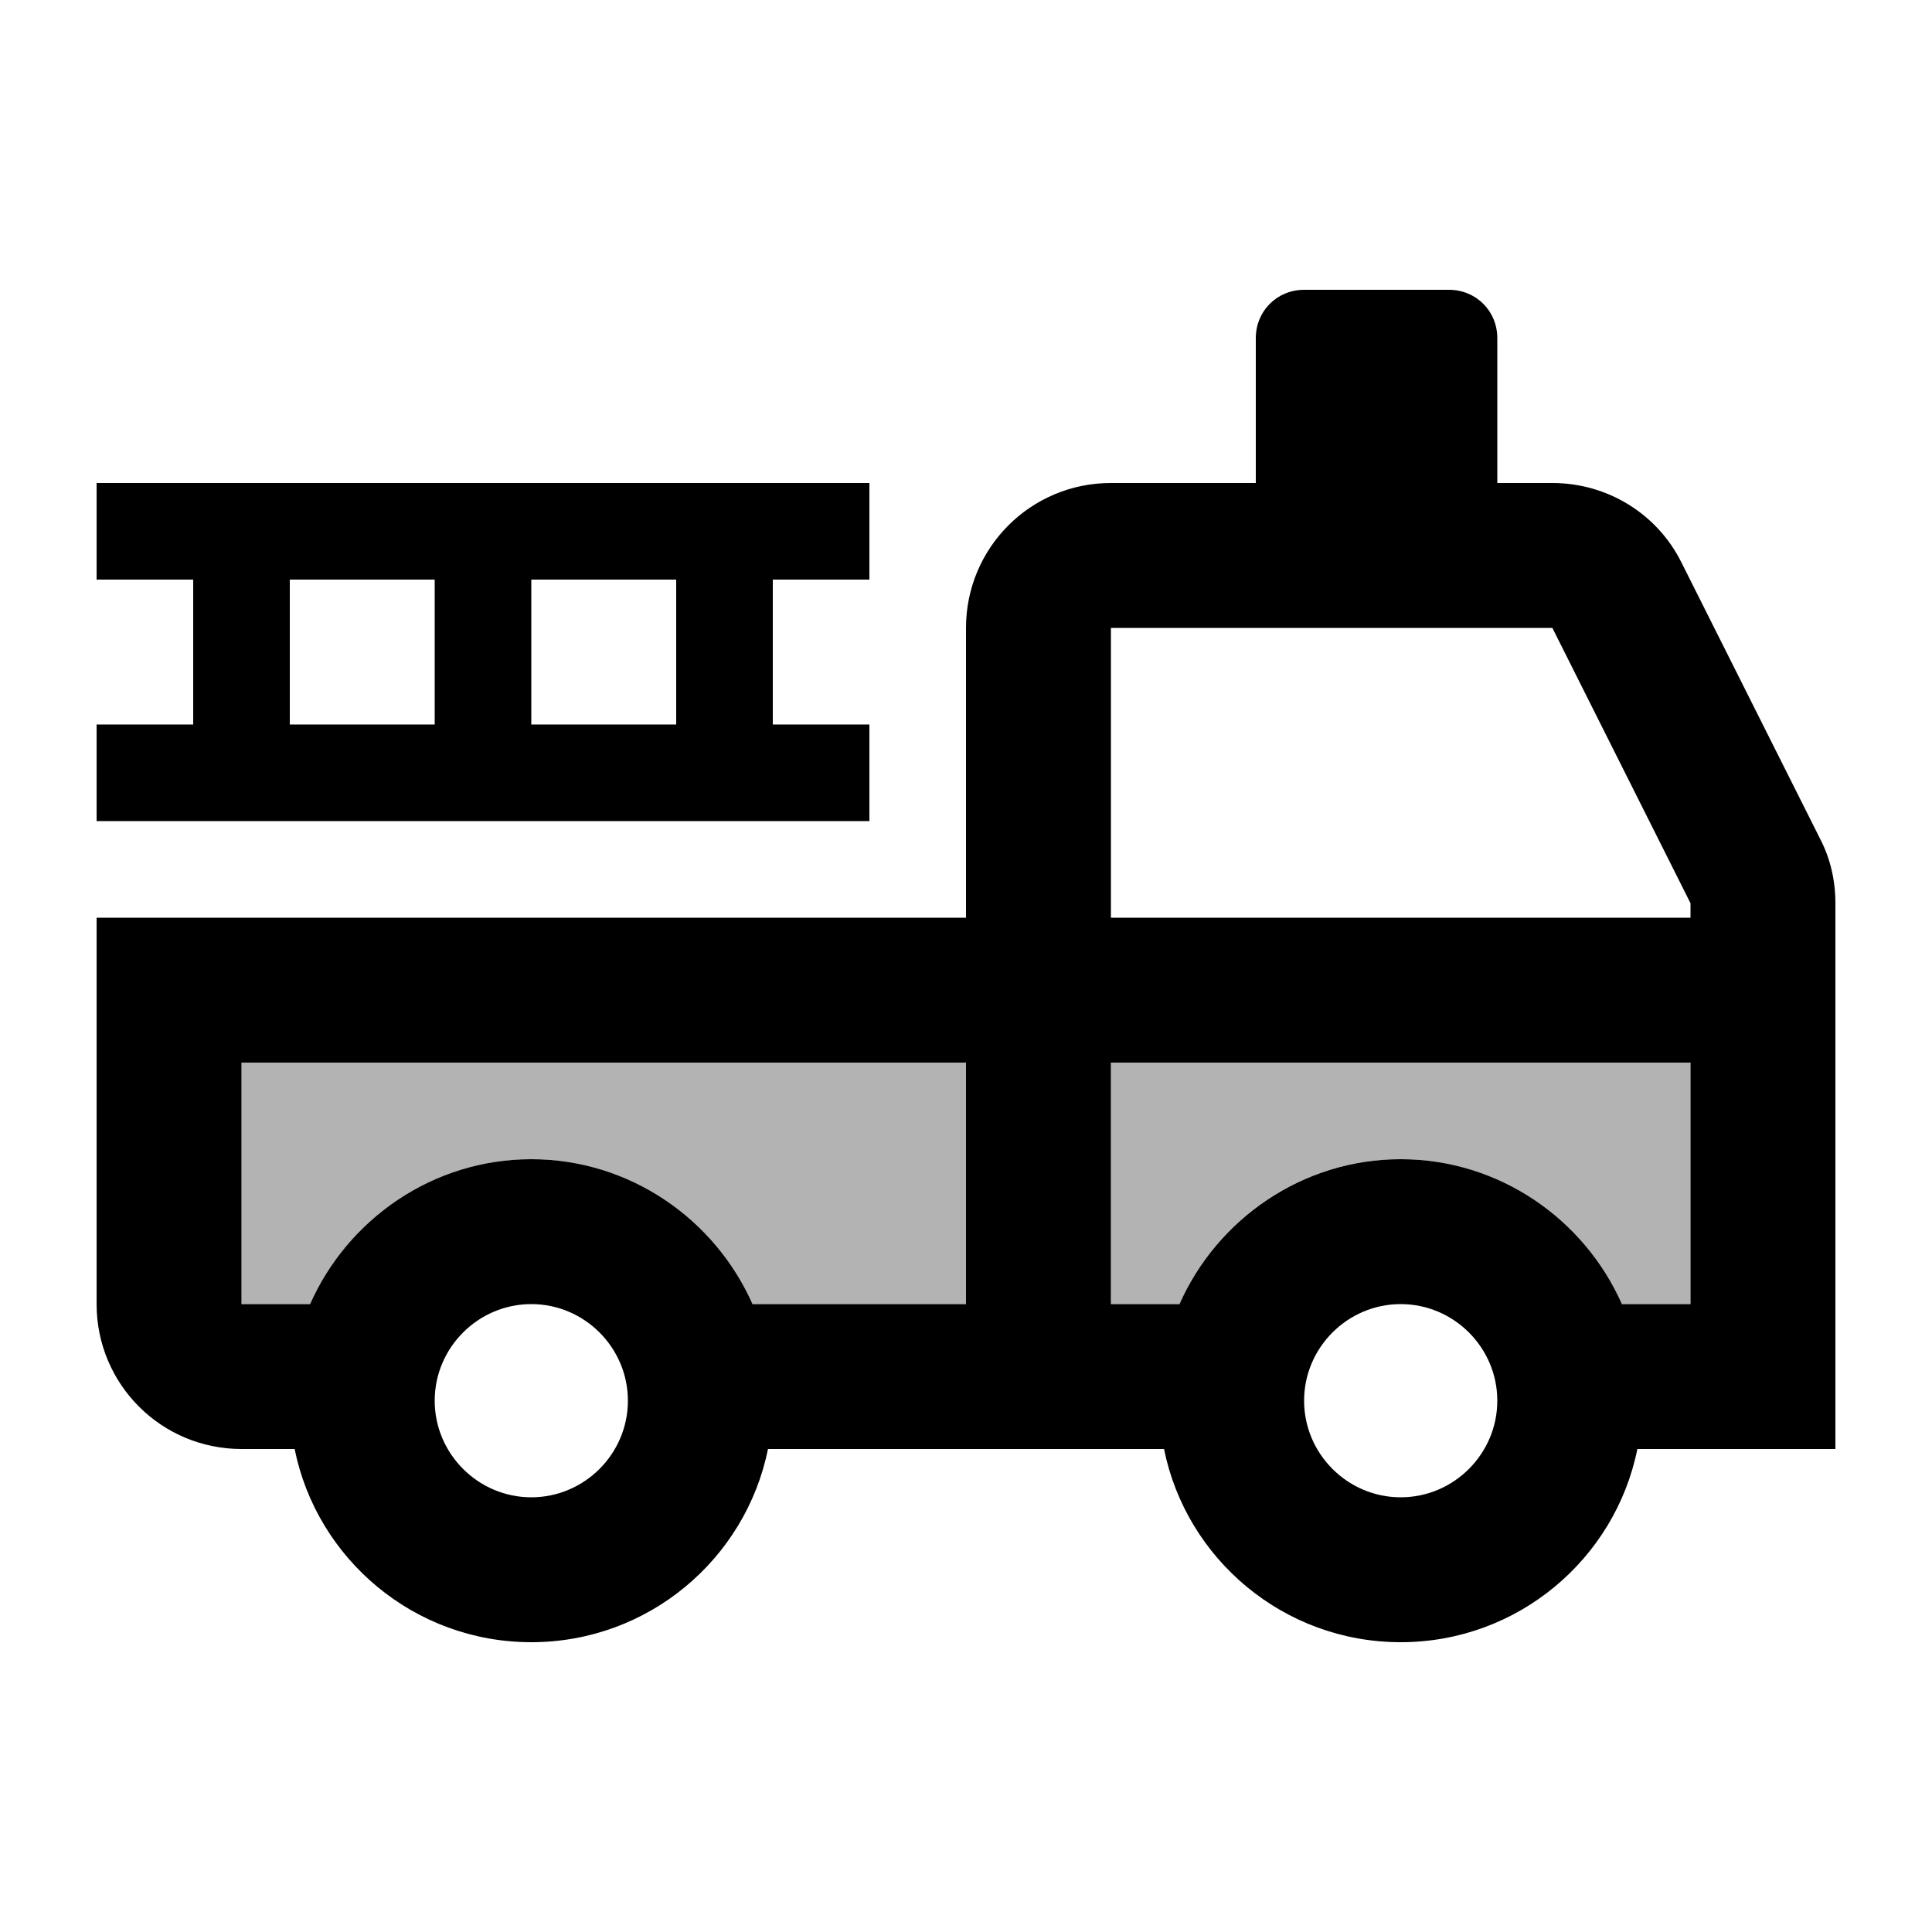 <svg fill="currentColor" xmlns="http://www.w3.org/2000/svg" enable-background="new 0 0 20 20" height="20" viewBox="0 0 20 20" width="20"><g><rect fill="none" height="20" width="20"/></g><g><g><path d="M2.5,13.5h0.71C3.6,12.62,4.48,12,5.5,12c1.02,0,1.9,0.62,2.29,1.5H10V11H2.5V13.5z" opacity=".3"/><path d="M11.5,13.5h0.71c0.39-0.88,1.26-1.5,2.29-1.5c1.02,0,1.9,0.62,2.29,1.5h0.71V11h-6V13.5z" opacity=".3"/><path d="M18.84,8.68l-1.43-2.85C17.16,5.32,16.64,5,16.07,5H15.5V3.5C15.5,3.22,15.28,3,15,3h-1.5C13.22,3,13,3.22,13,3.5V5h-1.5 C10.67,5,10,5.67,10,6.5v3H1v4C1,14.33,1.67,15,2.5,15h0.55c0.23,1.14,1.24,2,2.45,2c1.21,0,2.22-0.86,2.45-2h4.1 c0.23,1.14,1.24,2,2.45,2c1.21,0,2.22-0.86,2.45-2H19V9.35C19,9.12,18.95,8.89,18.84,8.68z M5.5,15.5c-0.55,0-1-0.45-1-1 s0.45-1,1-1s1,0.45,1,1S6.05,15.5,5.5,15.5z M10,13.5H7.79C7.4,12.62,6.52,12,5.5,12c-1.02,0-1.9,0.62-2.29,1.5H2.5V11H10V13.5z M14.5,15.5c-0.55,0-1-0.45-1-1s0.45-1,1-1s1,0.45,1,1S15.05,15.5,14.5,15.5z M17.5,13.5h-0.71C16.4,12.62,15.52,12,14.5,12 c-1.02,0-1.9,0.62-2.29,1.5H11.5V11h6V13.5z M17.5,9.5h-6v-3h4.57h0l1.43,2.85V9.5z"/><path d="M9,7.5H8V6h1V5H1v1h1v1.5H1v1h8V7.5z M4.5,7.5H3V6h1.5V7.5z M7,7.5H5.5V6H7V7.5z"/></g></g></svg>